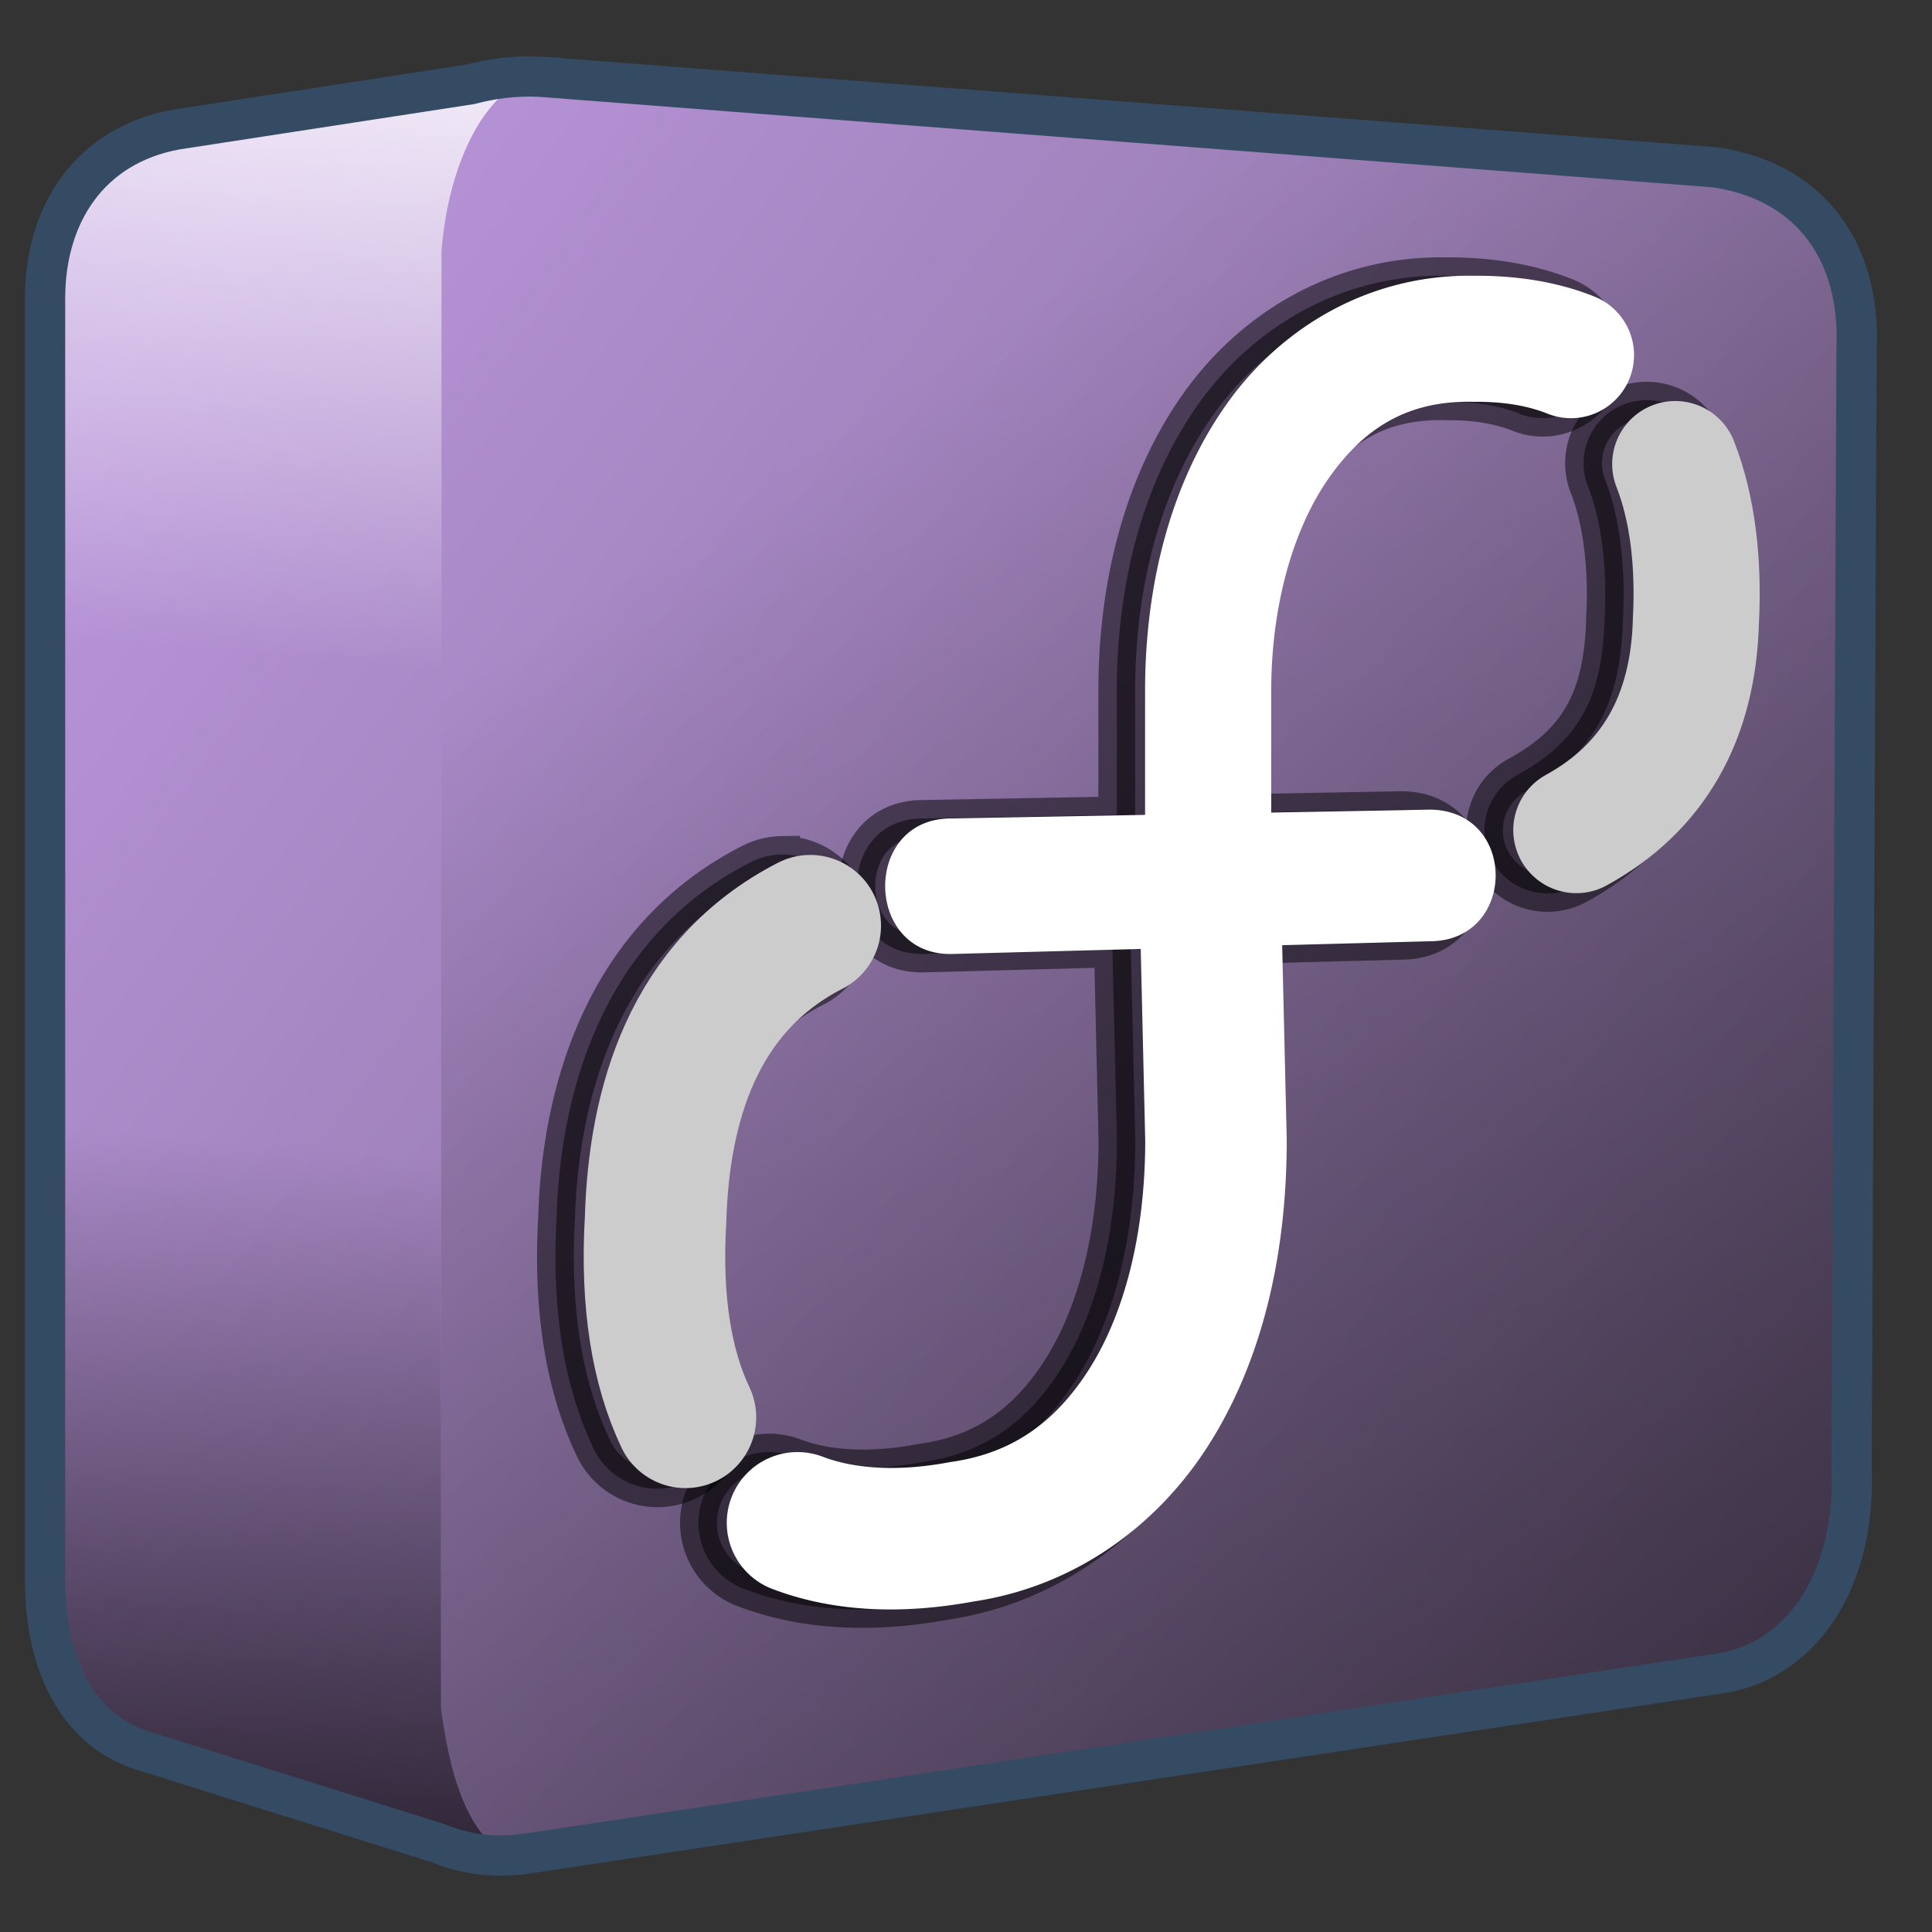 <?xml version="1.0" encoding="UTF-8" standalone="no"?>
<!-- Created with Inkscape (http://www.inkscape.org/) -->

<svg
   xmlns:dc="http://purl.org/dc/elements/1.1/"
   xmlns:cc="http://creativecommons.org/ns#"
   xmlns:rdf="http://www.w3.org/1999/02/22-rdf-syntax-ns#"
   xmlns:svg="http://www.w3.org/2000/svg"
   xmlns="http://www.w3.org/2000/svg"
   xmlns:xlink="http://www.w3.org/1999/xlink"
   xmlns:sodipodi="http://sodipodi.sourceforge.net/DTD/sodipodi-0.dtd"
   xmlns:inkscape="http://www.inkscape.org/namespaces/inkscape"
   width="136.533"
   height="136.533"
   id="svg6934"
   sodipodi:version="0.32"
   inkscape:version="0.92.1 r15371"
   version="1.0"
   sodipodi:docname="fedora jacaa .svg"
   inkscape:output_extension="org.inkscape.output.svg.inkscape">
  <rect width="100%" height="100%" fill="#333333" stroke="none"/>
  <defs
     id="defs6936">
    <linearGradient
       id="linearGradient5165-7-9-8-2-1">
      <stop
         id="stop5167-4-8-6-9-4"
         style="stop-color:#ffffff;stop-opacity:1"
         offset="0" />
      <stop
         id="stop5169-5-5-2-9-90"
         style="stop-color:#ffffff;stop-opacity:0"
         offset="1" />
    </linearGradient>
    <linearGradient
       id="linearGradient5344-4">
      <stop
         style="stop-color:#000000;stop-opacity:1;"
         offset="0"
         id="stop5346-96" />
      <stop
         style="stop-color:#000000;stop-opacity:0;"
         offset="1"
         id="stop5348-31" />
    </linearGradient>
    <linearGradient
       inkscape:collect="always"
       xlink:href="#jaca"
       id="linearGradient1007"
       gradientUnits="userSpaceOnUse"
       gradientTransform="scale(1.067)"
       x1="6.596"
       y1="25.087"
       x2="117.487"
       y2="107.414" />
    <linearGradient
       id="jaca">
      <stop
         id="stop8362"
         offset="0"
         style="stop-color:#b995da;stop-opacity:1" />
      <stop
         id="stop8364"
         offset="1"
         style="stop-color:#766287;stop-opacity:1" />
    </linearGradient>
    <linearGradient
       inkscape:collect="always"
       xlink:href="#linearGradient5344-4"
       id="linearGradient1013"
       gradientUnits="userSpaceOnUse"
       gradientTransform="matrix(1.067,0,0,1.067,0,149.333)"
       x1="7.953"
       y1="2.242"
       x2="13.667"
       y2="-64.465" />
    <linearGradient
       inkscape:collect="always"
       xlink:href="#linearGradient5165-7-9-8-2-1"
       id="linearGradient1011"
       gradientUnits="userSpaceOnUse"
       gradientTransform="matrix(1.067,0,0,1.067,0,149.333)"
       x1="22.934"
       y1="-144.768"
       x2="18.619"
       y2="-96.332" />
    <linearGradient
       inkscape:collect="always"
       xlink:href="#linearGradient5344-4"
       id="linearGradient1009"
       gradientUnits="userSpaceOnUse"
       gradientTransform="matrix(5.69,0,0,5.69,-1548.245,-6255.528)"
       x1="305.234"
       y1="1137.068"
       x2="283.351"
       y2="1104.202" />
  </defs>
  <sodipodi:namedview
     id="base"
     pagecolor="#ffffff"
     bordercolor="#666666"
     borderopacity="1.0"
     inkscape:pageopacity="0.0"
     inkscape:pageshadow="2"
     inkscape:zoom="3.9279184"
     inkscape:cx="67.200283"
     inkscape:cy="68.268417"
     inkscape:document-units="px"
     inkscape:current-layer="layer2"
     showgrid="false"
     inkscape:window-width="1366"
     inkscape:window-height="714"
     inkscape:window-x="0"
     inkscape:window-y="26"
     inkscape:window-maximized="1"
     inkscape:snap-global="false" />
  <g
     inkscape:label="Capa 1"
     inkscape:groupmode="layer"
     id="layer1">
    <path
       style="fill:url(#linearGradient1007);fill-opacity:1;fill-rule:evenodd;stroke:none;stroke-width:1.067"
       d="m 36.5,5.4 c -1.418,0.059 -2.721,0.298 -3.9,0.667 l -19.567,2.9 H 12.5 v 0.2 c -6.097,1.119 -9.233,5.965 -9.233,11.9 V 111.4 C 3.192,117.429 5.453,122.168 10,123.667 L 30.233,130 c 0.022,0.011 0.044,0.023 0.067,0.033 2.019,0.97 4.442,1.315 7.233,0.867 l 83.5,-12.6 c 6.102,-0.661 10.098,-6.468 9.767,-14.533 l 0.433,-79.233 C 131.471,18.17 128.245,12.825 121.267,11.767 L 38.233,5.433 c -0.593,-0.029 -1.177,-0.057 -1.733,-0.033 z"
       id="path985"
       inkscape:connector-curvature="0" />
  </g>
  <g
     inkscape:groupmode="layer"
     id="layer3"
     inkscape:label="som"
     style="display:inline">
    <path
       style="fill:url(#linearGradient1009);fill-rule:evenodd;stroke:none;stroke-width:1.067"
       d="m 31.2,17.833 -0.033,102.833 c 0.479,3.689 1.501,8.666 4.633,10.4 0.562,-0.024 1.139,-0.071 1.733,-0.167 l 83.5,-12.6 c 6.102,-0.661 10.098,-6.468 9.767,-14.533 l 0.433,-79.233 C 131.471,18.17 128.245,12.825 121.267,11.767 L 40.19,5.583 c -4.236,-0.449 -8.977,5.099 -8.99,12.251 z m 0.967,112.833 c 0.691,0.183 1.402,0.348 2.167,0.4 z"
       id="path987"
       inkscape:connector-curvature="0"
       sodipodi:nodetypes="ccccccccccccc" />
    <path
       style="display:inline;fill:url(#linearGradient1011);fill-rule:evenodd;stroke:none;stroke-width:1.067"
       d="m 37.1,5.667 -24.067,3.3 H 12.5 v 0.2 c -6.097,1.119 -9.233,5.965 -9.233,11.9 V 47.733 H 31.2 v -29.9 C 31.57,12.589 33.626,7.205 37.1,5.667 Z"
       id="path989"
       inkscape:connector-curvature="0" />
    <path
       style="display:inline;fill:url(#linearGradient1013);fill-rule:evenodd;stroke:none;stroke-width:1.067"
       d="M 3.267,72.967 V 111.4 C 3.192,117.429 5.453,122.168 10,123.667 l 18.833,6.433 8,1.4 c -3.958,-1.115 -5.139,-6.763 -5.667,-10.833 V 72.967 Z"
       id="path991"
       inkscape:connector-curvature="0" />
  </g>
  <g
     inkscape:groupmode="layer"
     id="layer2"
     inkscape:label="top"
     style="display:inline">
    <path
       inkscape:connector-curvature="0"
       id="path993"
       d="m 38.213,5.423 c -1.85,-0.091 -3.485,0.142 -4.978,0.535 L 12.432,9.159 C 6.336,10.278 3.186,15.136 3.186,21.071 v 90.324 c -0.075,6.029 2.21,10.77 6.756,12.269 l 20.981,6.578 c 1.912,0.79 4.027,1.121 6.579,0.712 l 83.567,-12.624 c 6.102,-0.66 10.11,-6.514 9.779,-14.579 l 0.356,-79.3 c 0.237,-6.363 -2.979,-11.565 -9.957,-12.624 L 38.213,5.425 Z"
       style="display:inline;fill:none;stroke:#344b63;stroke-width:2.845;stroke-linecap:butt;stroke-linejoin:miter;stroke-miterlimit:4;stroke-dasharray:none;stroke-opacity:1"
       sodipodi:nodetypes="ccccccccccccc" />
    <path
       style="color:#000000;font-style:normal;font-variant:normal;font-weight:normal;font-stretch:normal;font-size:medium;line-height:normal;font-family:sans-serif;font-variant-ligatures:normal;font-variant-position:normal;font-variant-caps:normal;font-variant-numeric:normal;font-variant-alternates:normal;font-feature-settings:normal;text-indent:0;text-align:start;text-decoration:none;text-decoration-line:none;text-decoration-style:solid;text-decoration-color:#000000;letter-spacing:normal;word-spacing:normal;text-transform:none;writing-mode:lr-tb;direction:ltr;text-orientation:mixed;dominant-baseline:auto;baseline-shift:baseline;text-anchor:start;white-space:normal;shape-padding:0;clip-rule:nonzero;display:inline;overflow:visible;visibility:visible;opacity:1;isolation:auto;mix-blend-mode:normal;color-interpolation:sRGB;color-interpolation-filters:linearRGB;solid-color:#000000;solid-opacity:1;vector-effect:none;fill:#000000;fill-opacity:0.495;fill-rule:nonzero;stroke:#000000;stroke-width:2.6;stroke-linecap:round;stroke-linejoin:miter;stroke-miterlimit:4;stroke-dasharray:none;stroke-dashoffset:0;stroke-opacity:0.5;color-rendering:auto;image-rendering:auto;shape-rendering:auto;text-rendering:auto;enable-background:accumulate"
       d="m 55.232,60.387 a 5,5 0 0 0 -2.254,0.584 c -10.296,5.283 -13.362,16.024 -13.641,24.992 -0.366,6.422 0.463,11.877 2.586,16.346 a 5,5 0 1 0 9.031,-4.293 C 49.762,95.504 49.012,91.728 49.318,86.477 l 0.006,-0.072 0.002,-0.072 c 0.212,-7.207 1.963,-13.256 8.217,-16.465 a 5,5 0 0 0 -2.311,-9.48 z"
       id="path4764"
       inkscape:connector-curvature="0" />
    <path
       style="color:#000000;font-style:normal;font-variant:normal;font-weight:normal;font-stretch:normal;font-size:medium;line-height:normal;font-family:sans-serif;font-variant-ligatures:normal;font-variant-position:normal;font-variant-caps:normal;font-variant-numeric:normal;font-variant-alternates:normal;font-feature-settings:normal;text-indent:0;text-align:start;text-decoration:none;text-decoration-line:none;text-decoration-style:solid;text-decoration-color:#000000;letter-spacing:normal;word-spacing:normal;text-transform:none;writing-mode:lr-tb;direction:ltr;text-orientation:mixed;dominant-baseline:auto;baseline-shift:baseline;text-anchor:start;white-space:normal;shape-padding:0;clip-rule:nonzero;display:inline;overflow:visible;visibility:visible;opacity:1;isolation:auto;mix-blend-mode:normal;color-interpolation:sRGB;color-interpolation-filters:linearRGB;solid-color:#000000;solid-opacity:1;vector-effect:none;fill:#000000;fill-opacity:0.495;fill-rule:nonzero;stroke:#000000;stroke-width:2.6;stroke-linecap:round;stroke-linejoin:miter;stroke-miterlimit:4;stroke-dasharray:none;stroke-dashoffset:0;stroke-opacity:0.5;color-rendering:auto;image-rendering:auto;shape-rendering:auto;text-rendering:auto;enable-background:accumulate"
       d="m 116.418,28.281 a 4.457,4.457 0 0 0 -4.18,6.139 c 0.932,2.383 1.344,5.612 1.16,9.217 l -0.004,0.055 -0.002,0.057 c -0.149,5.733 -1.978,8.723 -6.141,11.008 a 4.457,4.457 0 1 0 4.289,7.814 c 6.633,-3.641 10.534,-10.481 10.758,-18.549 0.222,-4.477 -0.202,-8.869 -1.76,-12.85 a 4.457,4.457 0 0 0 -4.121,-2.891 z"
       id="path4766"
       inkscape:connector-curvature="0" />
    <path
       id="path4768"
       d="m 102.197,19.488 c -7.339,-0.127 -13.611,3.575 -17.504,9.059 -3.902,5.497 -5.771,12.64 -5.771,20.275 v 8.766 l -13.732,0.252 c -6.321,0.021 -6.106,9.845 0.209,9.574 l 13.215,-0.352 0.318,13.541 c -0.002,6.692 -1.516,12.283 -3.932,16.107 -2.417,3.827 -5.488,5.982 -9.742,6.598 l -0.102,0.014 -0.1,0.019 c -3.609,0.672 -6.624,0.461 -8.857,-0.373 a 5,5 0 1 0 -3.496,9.367 c 4.361,1.628 9.18,1.743 14.084,0.844 7.099,-1.06 12.974,-5.281 16.668,-11.129 3.712,-5.876 5.477,-13.289 5.477,-21.457 v -0.059 l -0.322,-13.738 10.459,-0.279 c 6.094,-0.03 6.207,-9.118 0.115,-9.299 -0.108,-0.003 -0.216,-0.002 -0.324,0.002 l -11.023,0.203 v -8.602 c 0,-6.14 1.599,-11.556 4.125,-15.115 2.526,-3.559 5.626,-5.401 10.111,-5.312 l 0.065,0.002 h 0.064 c 2.178,-0.019 3.848,0.313 5.146,0.832 a 4.457,4.457 0 1 0 3.309,-8.277 c -2.511,-1.004 -5.352,-1.482 -8.459,-1.463 z"
       style="color:#000000;font-style:normal;font-variant:normal;font-weight:normal;font-stretch:normal;font-size:medium;line-height:normal;font-family:sans-serif;font-variant-ligatures:normal;font-variant-position:normal;font-variant-caps:normal;font-variant-numeric:normal;font-variant-alternates:normal;font-feature-settings:normal;text-indent:0;text-align:start;text-decoration:none;text-decoration-line:none;text-decoration-style:solid;text-decoration-color:#000000;letter-spacing:normal;word-spacing:normal;text-transform:none;writing-mode:lr-tb;direction:ltr;text-orientation:mixed;dominant-baseline:auto;baseline-shift:baseline;text-anchor:start;white-space:normal;shape-padding:0;clip-rule:nonzero;display:inline;overflow:visible;visibility:visible;opacity:1;isolation:auto;mix-blend-mode:normal;color-interpolation:sRGB;color-interpolation-filters:linearRGB;solid-color:#000000;solid-opacity:1;vector-effect:none;fill:#000000;fill-opacity:0.495;fill-rule:nonzero;stroke:#000000;stroke-width:2.6;stroke-linecap:round;stroke-linejoin:miter;stroke-miterlimit:4;stroke-dasharray:none;stroke-dashoffset:0;stroke-opacity:0.5;color-rendering:auto;image-rendering:auto;shape-rendering:auto;text-rendering:auto;enable-background:accumulate"
       inkscape:connector-curvature="0" />
    <path
       style="fill:none;fill-opacity:1;stroke:#cccccc;stroke-width:10;stroke-linecap:round;stroke-linejoin:miter;stroke-miterlimit:4;stroke-dasharray:none;stroke-opacity:1"
       d="M 48.44,100.162 C 46.777,96.663 45.986,92.038 46.328,86.185 46.566,78.091 48.973,69.672 57.261,65.418"
       id="path4760"
       inkscape:connector-curvature="0"
       sodipodi:nodetypes="ccc" />
    <path
       sodipodi:nodetypes="ccc"
       inkscape:connector-curvature="0"
       id="path4762"
       d="m 118.388,32.797 c 1.249,3.192 1.667,7.014 1.461,11.067 -0.18,6.909 -3.048,11.833 -8.451,14.799"
       style="fill:none;fill-opacity:1;stroke:#cccccc;stroke-width:8.914;stroke-linecap:round;stroke-linejoin:miter;stroke-miterlimit:4;stroke-dasharray:none;stroke-opacity:1" />
    <path
       inkscape:connector-curvature="0"
       style="color:#000000;font-style:normal;font-variant:normal;font-weight:normal;font-stretch:normal;font-size:medium;line-height:normal;font-family:sans-serif;font-variant-ligatures:normal;font-variant-position:normal;font-variant-caps:normal;font-variant-numeric:normal;font-variant-alternates:normal;font-feature-settings:normal;text-indent:0;text-align:start;text-decoration:none;text-decoration-line:none;text-decoration-style:solid;text-decoration-color:#000000;letter-spacing:normal;word-spacing:normal;text-transform:none;writing-mode:lr-tb;direction:ltr;text-orientation:mixed;dominant-baseline:auto;baseline-shift:baseline;text-anchor:start;white-space:normal;shape-padding:0;clip-rule:nonzero;display:inline;overflow:visible;visibility:visible;opacity:1;isolation:auto;mix-blend-mode:normal;color-interpolation:sRGB;color-interpolation-filters:linearRGB;solid-color:#000000;solid-opacity:1;vector-effect:none;fill:#ffffff;fill-opacity:1;fill-rule:nonzero;stroke:none;stroke-width:10;stroke-linecap:round;stroke-linejoin:miter;stroke-miterlimit:4;stroke-dasharray:none;stroke-dashoffset:0;stroke-opacity:1;color-rendering:auto;image-rendering:auto;shape-rendering:auto;text-rendering:auto;enable-background:accumulate"
       d="m 104.197,19.488 c -7.339,-0.127 -13.611,3.575 -17.504,9.059 -3.902,5.497 -5.771,12.64 -5.771,20.275 v 8.766 l -13.732,0.252 c -6.321,0.021 -6.106,9.845 0.209,9.574 l 13.215,-0.352 0.318,13.541 c -0.002,6.692 -1.516,12.283 -3.932,16.107 -2.417,3.827 -5.488,5.982 -9.742,6.598 l -0.102,0.014 -0.1,0.019 c -3.609,0.672 -6.624,0.461 -8.857,-0.373 a 5,5 0 1 0 -3.496,9.367 c 4.361,1.628 9.18,1.743 14.084,0.844 7.099,-1.06 12.974,-5.281 16.668,-11.129 3.712,-5.876 5.477,-13.289 5.477,-21.457 v -0.059 l -0.322,-13.738 10.459,-0.279 c 6.094,-0.03 6.207,-9.118 0.115,-9.299 -0.108,-0.003 -0.216,-0.002 -0.324,0.002 l -11.023,0.203 v -8.602 c 0,-6.14 1.599,-11.556 4.125,-15.115 2.526,-3.559 5.626,-5.401 10.111,-5.312 l 0.065,0.002 h 0.064 c 2.178,-0.019 3.848,0.313 5.146,0.832 a 4.457,4.457 0 1 0 3.309,-8.277 c -2.511,-1.004 -5.352,-1.482 -8.459,-1.463 z"
       id="path1053" />
  </g>
</svg>

